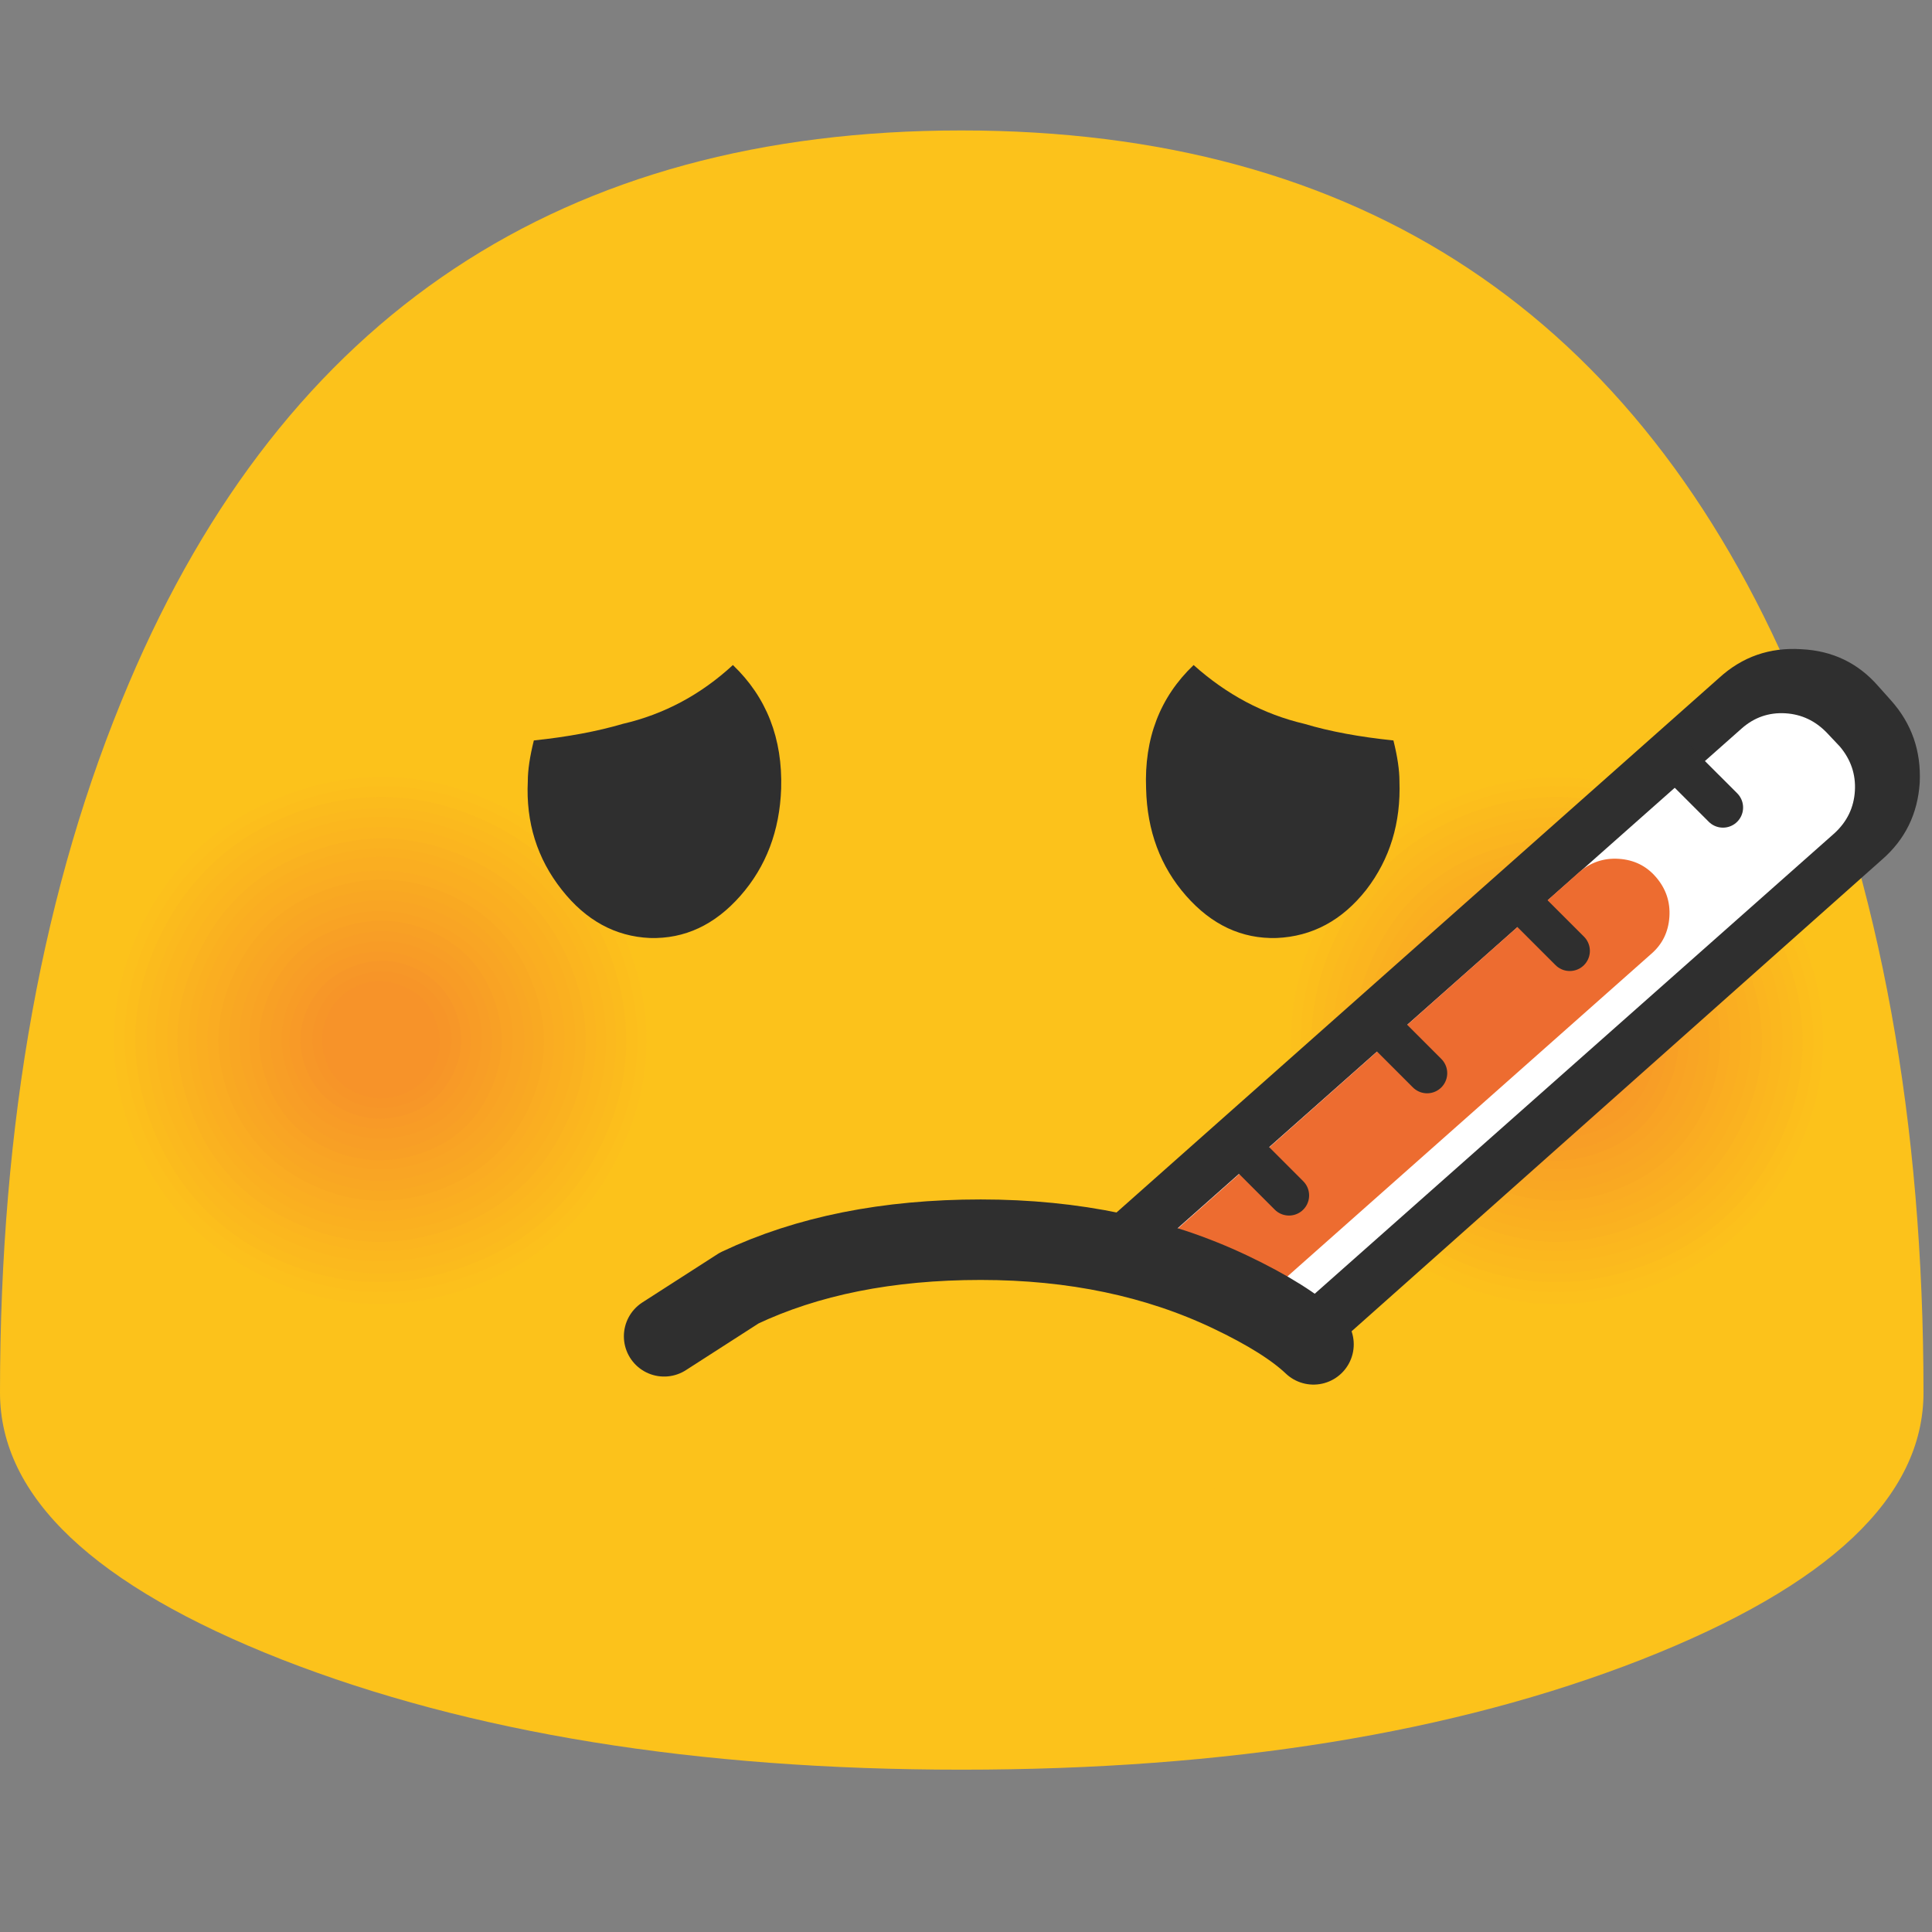 <svg xmlns="http://www.w3.org/2000/svg" xmlns:xlink="http://www.w3.org/1999/xlink" preserveAspectRatio="none" viewBox="0 0 72 72"><rect x="0" y="0" width="72" height="72" fill="#808080" stroke="none"/><defs><path id="a" fill="#FCC21B" d="M127.55 92.35q0-26.95-8.55-47.05Q103.4 8.65 63.75 8.65T8.55 45.3Q0 65.4 0 92.35q0 10.35 18.7 17.7 18.7 7.3 45.05 7.3 26.45 0 45.1-7.3 18.7-7.35 18.7-17.7z"/><path id="b" fill="#FCC21B" d="M109.5 85.95q7.15-2.6 10.35-9.4 3.2-6.75.55-13.75-2.55-7-9.4-10.2-6.85-3.15-14-.6-7.1 2.6-10.3 9.4-3.2 6.75-.65 13.7 2.6 7.05 9.45 10.25 6.85 3.15 14 .6z"/><path id="c" fill="#FCC01C" d="M109.3 85.35q6.8-2.5 9.9-9.05 3.05-6.55.6-13.3-2.55-6.75-9.15-9.75-6.65-3.05-13.45-.6-6.8 2.5-9.9 9-3.05 6.55-.6 13.3 2.55 6.8 9.15 9.85 6.65 3.05 13.45.55z"/><path id="d" fill="#FCBE1C" d="M109.05 84.6q6.6-2.35 9.55-8.6 3-6.25.55-12.8-2.4-6.55-8.75-9.45-6.35-2.95-12.95-.55-6.6 2.3-9.55 8.6-2.95 6.3-.55 12.8 2.4 6.55 8.75 9.45 6.35 2.95 12.95.55z"/><path id="e" fill="#FBBB1D" d="M108.8 84q6.35-2.25 9.2-8.25 2.8-6 .5-12.3-2.35-6.25-8.45-9.05-6.1-2.8-12.4-.55-6.3 2.35-9.1 8.35-2.85 6-.55 12.25 2.3 6.3 8.4 9.05 6.1 2.75 12.4.5z"/><path id="f" fill="#FBB91E" d="M108.55 83.45q6.05-2.2 8.8-8 2.75-5.8.55-11.7-2.15-6-8-8.7-5.85-2.7-11.9-.5-6.1 2.15-8.8 7.95-2.75 5.75-.55 11.75 2.15 6 8 8.7 5.85 2.7 11.9.5z"/><path id="g" fill="#FBB71E" d="M108.4 82.7q5.75-2 8.35-7.55 2.6-5.55.55-11.25-2.2-5.7-7.75-8.3-5.6-2.6-11.35-.5-5.8 2.1-8.4 7.6-2.6 5.5-.5 11.2 2.15 5.75 7.75 8.35 5.55 2.55 11.35.45z"/><path id="h" fill="#FBB51F" d="M108.05 82.1q5.6-1.95 8.1-7.2 2.45-5.3.4-10.8-2-5.45-7.35-7.9t-10.85-.5Q92.8 57.75 90.3 63q-2.45 5.25-.45 10.7 2 5.45 7.35 7.9 5.3 2.45 10.85.5z"/><path id="i" fill="#FAB220" d="M107.9 81.5q5.25-1.9 7.6-6.9 2.4-4.95.5-10.15-1.95-5.25-7-7.55-5.05-2.35-10.3-.45-5.25 1.85-7.6 6.9-2.4 4.95-.5 10.15 1.85 5.2 6.95 7.55 5.05 2.35 10.35.45z"/><path id="j" fill="#FAB020" d="M107.65 80.85q4.95-1.8 7.2-6.55 2.25-4.7.5-9.65-1.8-4.95-6.6-7.15-4.85-2.25-9.8-.45-5 1.8-7.25 6.55-2.25 4.7-.45 9.65t6.6 7.2q4.8 2.2 9.8.4z"/><path id="k" fill="#FAAE21" d="M107.4 80.2q4.7-1.7 6.85-6.2 2.15-4.55.45-9.2-1.7-4.7-6.3-6.8-4.55-2.15-9.3-.4-4.75 1.75-6.85 6.3-2.15 4.5-.45 9.1 1.7 4.7 6.25 6.85 4.6 2.1 9.35.35z"/><path id="l" fill="#FAAC22" d="M107.15 79.6q4.45-1.6 6.45-5.85 2-4.2.4-8.5-1.65-4.4-5.95-6.4-4.3-2-8.75-.4-4.45 1.55-6.45 5.8t-.35 8.7q1.6 4.3 5.9 6.25 4.35 2 8.75.4z"/><path id="m" fill="#F9A922" d="M107 78.95q4.15-1.5 6.05-5.45 1.85-4 .35-8.05-1.5-4.2-5.55-6.1-4.1-1.85-8.3-.35-4.15 1.5-6.05 5.5-1.85 3.95-.35 8.1 1.5 4.1 5.6 6 4.05 1.85 8.25.35z"/><path id="n" fill="#F9A723" d="M106.65 78.35q4-1.4 5.75-5.15 1.75-3.75.25-7.55-1.4-3.9-5.2-5.65-3.8-1.75-7.7-.35-3.9 1.4-5.65 5.15-1.75 3.75-.35 7.65Q95.2 76.25 99 78t7.65.35z"/><path id="o" fill="#F9A524" d="M106.5 77.7q3.65-1.3 5.3-4.8t.35-7.1q-1.3-3.6-4.85-5.2-3.55-1.65-7.25-.3-3.7 1.35-5.3 4.85-1.65 3.45-.25 7.05 1.25 3.6 4.75 5.25 3.55 1.6 7.25.25z"/><path id="p" fill="#F9A324" d="M106.3 77q3.35-1.15 4.85-4.4 1.5-3.2.35-6.6-1.3-3.25-4.55-4.75-3.3-1.5-6.65-.3-3.35 1.15-4.9 4.4-1.5 3.2-.3 6.6 1.3 3.3 4.55 4.8 3.3 1.45 6.65.25z"/><path id="q" fill="#F8A025" d="M106 76.45q3.1-1.1 4.5-4.1 1.45-3 .3-6.1-1.1-3.05-4.15-4.45-3.05-1.35-6.15-.25-3.15 1.1-4.6 4.15-1.4 2.95-.25 6.05 1.15 3.05 4.15 4.45 3.05 1.4 6.2.25z"/><path id="r" fill="#F89E26" d="M105.8 75.85q2.8-1.05 4.1-3.8 1.3-2.75.3-5.55-1.05-2.8-3.8-4.05-2.75-1.3-5.6-.2-2.85 1-4.15 3.7-1.3 2.7-.25 5.55 1.05 2.85 3.8 4.1 2.75 1.3 5.6.25z"/><path id="s" fill="#F89C26" d="M105.55 75.1q2.6-.85 3.75-3.35 1.2-2.5.25-5.05-.85-2.55-3.35-3.65-2.5-1.15-5.15-.25-2.6.9-3.8 3.4-1.15 2.45-.2 5 .9 2.55 3.4 3.7 2.45 1.1 5.1.2z"/><path id="t" fill="#F89A27" d="M105.3 74.5q2.3-.8 3.4-3 1.05-2.25.2-4.55-.9-2.25-3.15-3.3-2.25-1-4.55-.2t-3.35 3.05q-1.1 2.2-.25 4.5.9 2.25 3.15 3.3 2.25 1 4.55.2z"/><path id="u" fill="#F79728" d="M105.05 73.85q2.1-.7 3.05-2.65.95-1.95.15-4.05-.75-2-2.75-2.95-2-.9-4.05-.15-2.1.75-3 2.7-.95 1.95-.2 4T101 73.7q1.95.9 4.05.15z"/><path id="v" fill="#F79528" d="M104.9 73.2q1.8-.55 2.6-2.3.8-1.75.2-3.5-.7-1.75-2.4-2.55-1.7-.8-3.5-.15-1.8.6-2.65 2.3-.85 1.7-.15 3.5.7 1.75 2.4 2.55 1.7.8 3.5.15z"/><path id="w" fill="#F79329" d="M104.55 72.6q1.55-.55 2.25-2.05.65-1.45.1-2.95-.5-1.5-2-2.15-1.5-.7-3-.15-1.5.6-2.15 2.05-.7 1.45-.2 2.95.5 1.5 2 2.15 1.5.7 3 .15z"/><path id="x" fill="#FCC21B" d="M33 52.6q-6.85-3.15-14-.6-7.1 2.6-10.3 9.4-3.2 6.75-.6 13.7 2.55 7.05 9.4 10.25 6.85 3.15 14 .6 7.15-2.6 10.35-9.4 3.2-6.75.55-13.75-2.55-7-9.4-10.2z"/><path id="y" fill="#FCC01C" d="M32.7 53.2q-6.65-3.05-13.55-.55-6.8 2.5-9.9 9-3.05 6.55-.6 13.3 2.55 6.8 9.15 9.85 6.65 3.05 13.45.55 6.85-2.5 9.9-9.05 3.1-6.55.6-13.3-2.45-6.75-9.05-9.8z"/><path id="z" fill="#FCBE1C" d="M32.45 53.75q-6.4-2.95-12.95-.5-6.65 2.4-9.6 8.65-2.95 6.25-.55 12.7 2.45 6.55 8.8 9.45Q24.5 87 31.1 84.6q6.5-2.35 9.5-8.55 3-6.3.6-12.8-2.4-6.55-8.75-9.5z"/><path id="A" fill="#FBBB1D" d="M30.75 84q6.35-2.25 9.2-8.25 2.85-6 .55-12.3-2.3-6.25-8.4-9.05-6.1-2.8-12.4-.55-6.3 2.35-9.15 8.35-2.85 6-.55 12.25t8.35 9.05q6.05 2.75 12.4.5z"/><path id="B" fill="#FBB91E" d="M30.6 83.45q6.05-2.2 8.75-8t.55-11.7q-2.15-6-8-8.7-5.8-2.65-11.9-.5-6.05 2.15-8.75 7.95-2.75 5.75-.55 11.75t8 8.7q5.8 2.7 11.9.5z"/><path id="C" fill="#FBB71E" d="M30.35 82.7q5.75-2 8.4-7.55 2.6-5.55.5-11.25-2.15-5.7-7.75-8.3-5.6-2.6-11.35-.5-5.8 2.1-8.4 7.6-2.6 5.5-.5 11.2 2.15 5.75 7.75 8.35 5.6 2.55 11.35.45z"/><path id="D" fill="#FBB51F" d="M30.1 82.1q5.55-1.95 8.05-7.2 2.45-5.25.55-10.8-2-5.45-7.4-7.9-5.35-2.45-10.8-.5-5.55 2.05-8.05 7.3Q10 68.25 12 73.7q1.95 5.45 7.25 7.9t10.85.5z"/><path id="E" fill="#FAB220" d="M29.85 81.5q5.3-1.9 7.65-6.9 2.4-4.95.5-10.15-1.95-5.25-7-7.55-5.05-2.35-10.3-.45-5.25 1.85-7.6 6.9-2.4 4.95-.5 10.15 1.85 5.25 6.9 7.55 5.1 2.35 10.35.45z"/><path id="F" fill="#FAB020" d="M29.7 80.85q4.9-1.8 7.15-6.55 2.3-4.75.55-9.65-1.8-4.95-6.6-7.15-4.85-2.25-9.8-.45-5 1.8-7.25 6.55-2.25 4.7-.45 9.65t6.6 7.2q4.8 2.2 9.8.4z"/><path id="G" fill="#FAAE21" d="M29.35 80.2q4.75-1.7 6.9-6.2 2.15-4.55.4-9.2-1.7-4.7-6.3-6.8-4.55-2.15-9.3-.4-4.75 1.75-6.85 6.3-2.15 4.5-.45 9.1 1.7 4.7 6.3 6.85 4.55 2.1 9.3.35z"/><path id="H" fill="#FAAC22" d="M29.2 79.6q4.4-1.6 6.4-5.85 2.05-4.25.4-8.5-1.65-4.4-5.95-6.4-4.3-2-8.75-.4-4.45 1.55-6.45 5.8t-.35 8.7q1.65 4.3 5.95 6.25 4.35 2 8.75.4z"/><path id="I" fill="#F9A922" d="M29 78.95q4.15-1.5 6.05-5.45 1.85-4 .35-8.05-1.5-4.2-5.55-6.1Q25.8 57.5 21.6 59t-6.05 5.5q-1.9 3.95-.4 8.1 1.55 4.15 5.6 6 4 1.85 8.25.35z"/><path id="J" fill="#F9A723" d="M28.7 78.35q3.95-1.4 5.75-5.15 1.75-3.75.25-7.55-1.4-3.9-5.2-5.65-3.8-1.75-7.7-.35-3.9 1.4-5.65 5.15-1.75 3.75-.35 7.65 1.45 3.8 5.2 5.55 3.8 1.75 7.7.35z"/><path id="K" fill="#F9A524" d="M28.5 77.7q3.65-1.3 5.35-4.8 1.65-3.5.35-7.1-1.35-3.6-4.9-5.2-3.55-1.65-7.2-.3-3.7 1.35-5.35 4.85-1.65 3.45-.25 7.05 1.3 3.6 4.8 5.25 3.55 1.6 7.2.25z"/><path id="L" fill="#F9A324" d="M28.25 77q3.35-1.15 4.9-4.4 1.5-3.2.35-6.6-1.3-3.25-4.6-4.75t-6.65-.3q-3.35 1.15-4.9 4.4-1.5 3.2-.3 6.6 1.3 3.3 4.55 4.8 3.3 1.45 6.65.25z"/><path id="M" fill="#F8A025" d="M28 76.45q3.15-1.1 4.5-4.1 1.4-3 .25-6.1-1.1-3.1-4.1-4.45-3-1.35-6.15-.25-3.15 1.1-4.55 4.15-1.4 2.95-.25 6.05 1.15 3.1 4.1 4.45 3 1.35 6.2.25z"/><path id="N" fill="#F89E26" d="M27.75 75.85q2.9-1.05 4.15-3.8 1.3-2.75.25-5.55t-3.8-4.05q-2.75-1.3-5.6-.2-2.8 1-4.1 3.7-1.3 2.7-.3 5.55 1.05 2.8 3.8 4.1 2.8 1.3 5.6.25z"/><path id="O" fill="#F89C26" d="M27.6 75.1q2.55-.85 3.7-3.35 1.15-2.5.3-5.05-.9-2.55-3.4-3.65-2.45-1.15-5.1-.25-2.6.9-3.8 3.4-1.15 2.45-.2 5 .85 2.55 3.35 3.7 2.5 1.1 5.15.2z"/><path id="P" fill="#F89A27" d="M27.25 74.5q2.35-.8 3.4-3 1.05-2.25.2-4.55-.9-2.25-3.15-3.3-2.25-1-4.55-.2T19.8 66.5q-1.1 2.2-.25 4.5.9 2.25 3.15 3.3 2.25 1 4.55.2z"/><path id="Q" fill="#F79728" d="M27.1 73.85q2-.7 2.95-2.65.95-1.95.2-4.05-.75-2-2.75-2.95-1.95-.9-4-.15-2.1.75-3.05 2.7-.95 1.95-.2 4T23 73.7q2 .9 4.1.15z"/><path id="R" fill="#F79528" d="M26.85 73.2q1.8-.55 2.6-2.3.85-1.75.2-3.5-.7-1.75-2.4-2.55-1.7-.8-3.5-.15-1.8.6-2.6 2.3-.8 1.7-.15 3.5.65 1.75 2.35 2.55 1.75.8 3.5.15z"/><path id="S" fill="#F79329" d="M26.6 72.6q1.55-.55 2.25-2.05.65-1.45 0-2.95-.5-1.5-2-2.15-1.5-.7-3-.15-1.5.6-2.15 2.05-.65 1.45-.1 2.95.5 1.5 2 2.15 1.5.7 3 .15z"/><path id="T" fill="#2F2F2F" d="M48.6 44.1q-3.2 2.95-7.3 3.9-2.55.75-5.9 1.1-.4 1.6-.4 2.7-.2 4.1 2.25 7.2 2.4 3.05 5.85 3.2 3.45.1 6-2.8t2.7-7.1q.15-5-3.2-8.2z"/><path id="U" fill="#2F2F2F" d="M92.4 49.1q-3.4-.35-5.9-1.1-4.05-.95-7.35-3.9-3.35 3.2-3.15 8.2.1 4.2 2.65 7.1 2.55 2.9 6 2.8 3.55-.15 5.95-3.2 2.35-3.05 2.2-7.2 0-1.1-.4-2.7z"/><path id="V" fill="#2F2F2F" d="M125.4 46.45l-.85-.95q-2-2.3-5.1-2.45-3.15-.2-5.45 1.9l-43.85 38.9q-2.35 2-2.5 5.15-.2 3.15 1.9 5.45l.85.9q2.05 2.3 5.15 2.5 3.1.15 5.45-1.9L124.8 57q2.3-2 2.5-5.1.15-3.15-1.9-5.45z"/><path id="W" fill="#FFF" d="M121.15 48.6q-1.15-1.2-2.75-1.3-1.65-.1-2.9 1L69 89.5q-1.25 1.15-1.35 2.8-.1 1.65 1 2.9l.85.9q1.1 1.3 2.8 1.4 1.65.1 2.85-1.05l46.5-41.2q1.25-1.15 1.35-2.8.1-1.65-1-2.95l-.85-.9z"/><path id="X" fill="#ED6C30" d="M109.5 63.25q1.1-.95 1.2-2.45.1-1.5-.9-2.65-.95-1.1-2.45-1.2-1.5-.1-2.65.9l-33.9 30.1q-1.15.95-1.2 2.45-.1 1.5.9 2.6 1 1.15 2.45 1.25 1.5.1 2.6-.9l33.95-30.1z"/><path id="ac" fill="#FCC21B" d="M89 89.1v-2q-5.95-4.35-13.05-5.6L70 81.1l-4 5-3 14 15 1 11-12z"/><path id="Y" fill="none" stroke="#2F2F2F" stroke-linecap="round" stroke-linejoin="miter" stroke-miterlimit="10" stroke-width="1.5" d="M46.069 42.581l1.968 1.969"/><path id="Z" fill="none" stroke="#2F2F2F" stroke-linecap="round" stroke-linejoin="miter" stroke-miterlimit="10" stroke-width="1.5" d="M51.216 38.025l1.968 1.969"/><path id="aa" fill="none" stroke="#2F2F2F" stroke-linecap="round" stroke-linejoin="miter" stroke-miterlimit="10" stroke-width="1.5" d="M56.531 33.469l1.969 1.968"/><path id="ab" fill="none" stroke="#2F2F2F" stroke-linecap="round" stroke-linejoin="miter" stroke-miterlimit="10" stroke-width="1.5" d="M62.24 28.125l1.97 1.969"/><path id="ad" fill="none" stroke="#2F2F2F" stroke-linecap="round" stroke-linejoin="round" stroke-width="3" d="M24.75 49.8l2.8-1.8q3.8-1.8 9-1.8t9.3 1.95q2.1 1 3.1 1.95"/></defs><use transform="scale(.562)" xlink:href="#a"/><use transform="scale(.562)" xlink:href="#b"/><use transform="scale(.562)" xlink:href="#c"/><use transform="scale(.562)" xlink:href="#d"/><use transform="scale(.562)" xlink:href="#e"/><use transform="scale(.562)" xlink:href="#f"/><use transform="scale(.562)" xlink:href="#g"/><use transform="scale(.562)" xlink:href="#h"/><use transform="scale(.562)" xlink:href="#i"/><use transform="scale(.562)" xlink:href="#j"/><use transform="scale(.562)" xlink:href="#k"/><use transform="scale(.562)" xlink:href="#l"/><use transform="scale(.562)" xlink:href="#m"/><use transform="scale(.562)" xlink:href="#n"/><use transform="scale(.562)" xlink:href="#o"/><use transform="scale(.562)" xlink:href="#p"/><use transform="scale(.562)" xlink:href="#q"/><use transform="scale(.562)" xlink:href="#r"/><use transform="scale(.562)" xlink:href="#s"/><use transform="scale(.562)" xlink:href="#t"/><use transform="scale(.562)" xlink:href="#u"/><use transform="scale(.562)" xlink:href="#v"/><use transform="scale(.562)" xlink:href="#w"/><use transform="scale(.562)" xlink:href="#x"/><use transform="scale(.562)" xlink:href="#y"/><use transform="scale(.562)" xlink:href="#z"/><use transform="scale(.562)" xlink:href="#A"/><use transform="scale(.562)" xlink:href="#B"/><use transform="scale(.562)" xlink:href="#C"/><use transform="scale(.562)" xlink:href="#D"/><use transform="scale(.562)" xlink:href="#E"/><use transform="scale(.562)" xlink:href="#F"/><use transform="scale(.562)" xlink:href="#G"/><use transform="scale(.562)" xlink:href="#H"/><use transform="scale(.562)" xlink:href="#I"/><use transform="scale(.562)" xlink:href="#J"/><use transform="scale(.562)" xlink:href="#K"/><use transform="scale(.562)" xlink:href="#L"/><use transform="scale(.562)" xlink:href="#M"/><use transform="scale(.562)" xlink:href="#N"/><use transform="scale(.562)" xlink:href="#O"/><use transform="scale(.562)" xlink:href="#P"/><use transform="scale(.562)" xlink:href="#Q"/><use transform="scale(.562)" xlink:href="#R"/><use transform="scale(.562)" xlink:href="#S"/><use transform="scale(.562)" xlink:href="#T"/><use transform="scale(.562)" xlink:href="#U"/><use transform="scale(.562)" xlink:href="#V"/><use transform="scale(.562)" xlink:href="#W"/><use transform="scale(.562)" xlink:href="#X"/><use xlink:href="#Y"/><use xlink:href="#Z"/><use xlink:href="#aa"/><use xlink:href="#ab"/><use transform="translate(0 .2) scale(.562)" xlink:href="#ac"/><use xlink:href="#ad"/></svg>